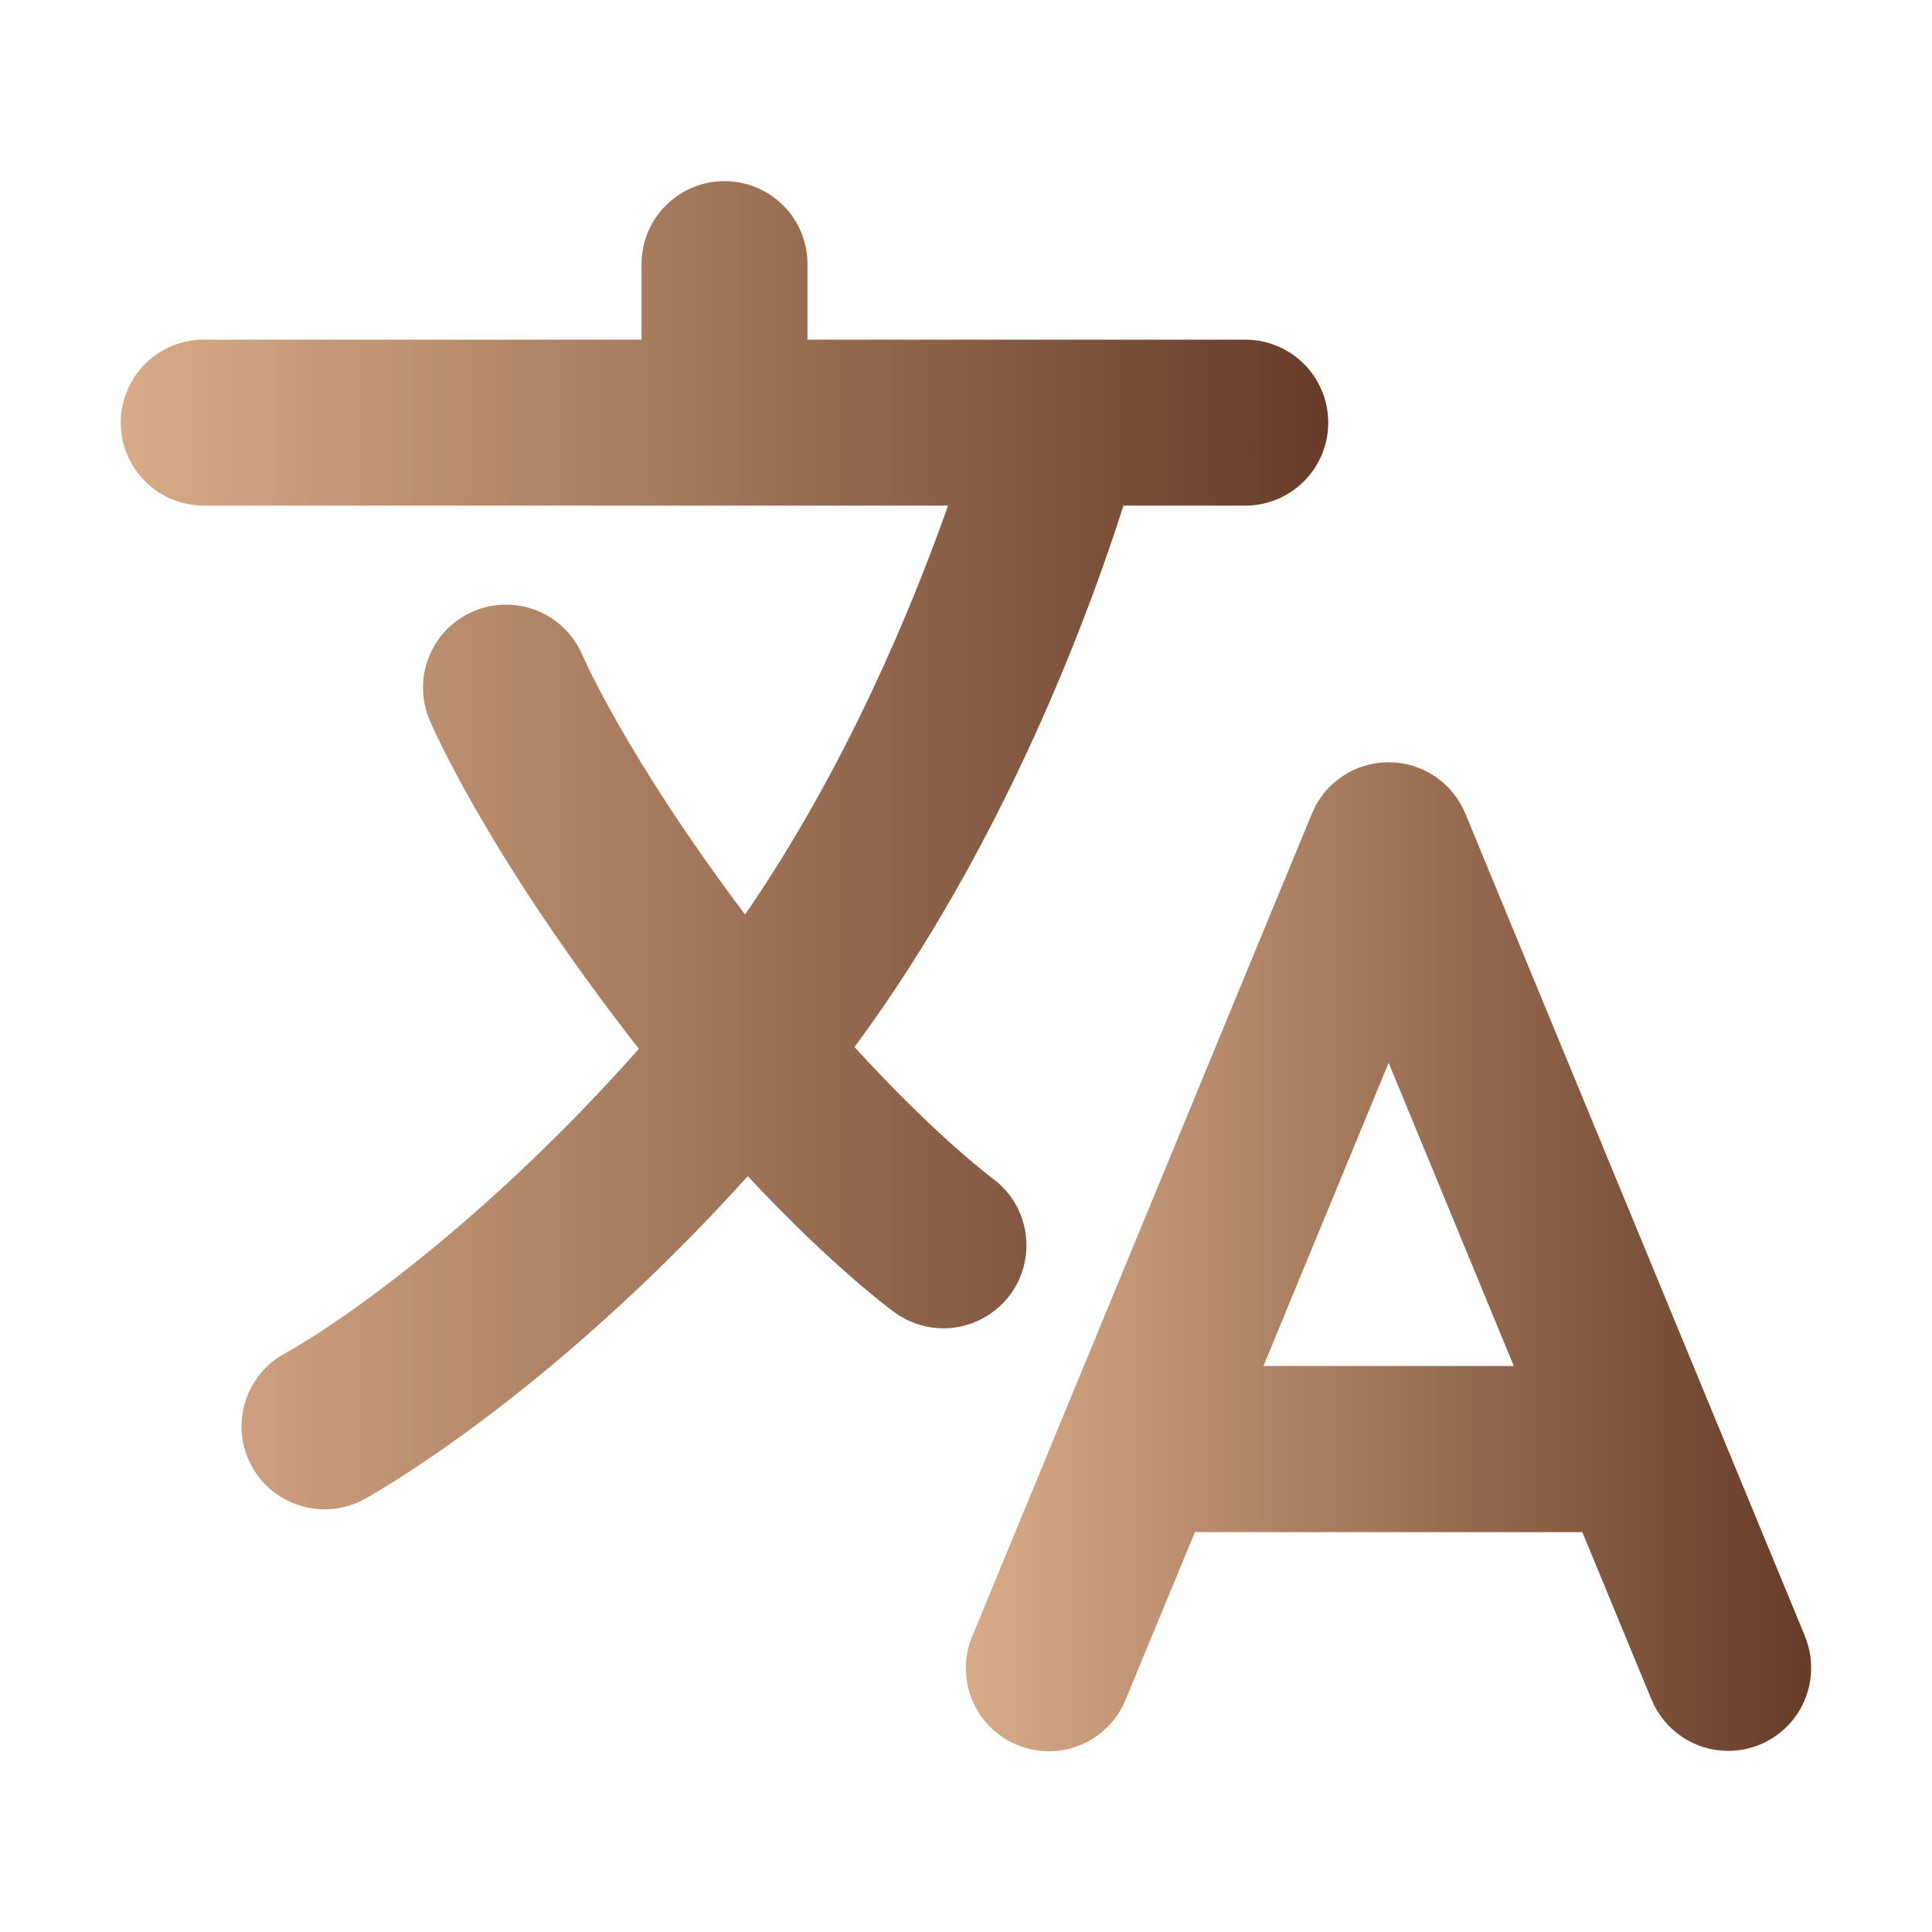 <svg width="20" height="20" viewBox="0 0 20 20" fill="none" xmlns="http://www.w3.org/2000/svg">
<path d="M18.685 16.938L15.169 8.422C15.104 8.265 14.994 8.13 14.853 8.036C14.711 7.941 14.545 7.891 14.375 7.891C14.205 7.891 14.038 7.941 13.897 8.036C13.755 8.13 13.645 8.265 13.581 8.422L10.065 16.938C10.021 17.042 9.998 17.154 9.998 17.267C9.998 17.381 10.02 17.493 10.063 17.597C10.106 17.702 10.17 17.797 10.25 17.877C10.33 17.957 10.425 18.021 10.53 18.064C10.634 18.107 10.746 18.129 10.86 18.129C10.973 18.129 11.085 18.106 11.189 18.062C11.294 18.019 11.389 17.955 11.468 17.874C11.548 17.794 11.611 17.698 11.653 17.593L12.37 15.86H16.38L17.096 17.593C17.161 17.751 17.271 17.885 17.413 17.98C17.554 18.075 17.72 18.125 17.891 18.125C18.032 18.125 18.171 18.09 18.295 18.024C18.42 17.957 18.526 17.861 18.605 17.743C18.683 17.626 18.731 17.491 18.745 17.351C18.759 17.21 18.738 17.068 18.684 16.938H18.685ZM13.079 14.141L14.375 11.002L15.671 14.141H13.079Z" fill="url(#paint0_linear_41_760)"/>
<path d="M10.463 13.395C10.596 13.211 10.651 12.981 10.615 12.756C10.579 12.531 10.456 12.33 10.271 12.196C10.264 12.19 9.686 11.761 8.846 10.839C10.395 8.743 11.272 6.357 11.63 5.234H12.891C13.118 5.234 13.337 5.144 13.498 4.983C13.659 4.822 13.75 4.603 13.75 4.375C13.75 4.147 13.659 3.928 13.498 3.767C13.337 3.606 13.118 3.516 12.891 3.516H8.359V2.734C8.359 2.506 8.269 2.288 8.108 2.127C7.947 1.966 7.728 1.875 7.5 1.875C7.272 1.875 7.053 1.966 6.892 2.127C6.731 2.288 6.641 2.506 6.641 2.734V3.516H2.109C1.881 3.516 1.663 3.606 1.502 3.767C1.341 3.928 1.25 4.147 1.25 4.375C1.25 4.603 1.341 4.822 1.502 4.983C1.663 5.144 1.881 5.234 2.109 5.234H9.814C9.443 6.287 8.758 7.949 7.713 9.467C6.486 7.839 6.03 6.786 6.027 6.777C5.937 6.569 5.769 6.406 5.559 6.321C5.349 6.237 5.115 6.238 4.906 6.326C4.698 6.413 4.532 6.579 4.445 6.788C4.358 6.997 4.357 7.231 4.442 7.441C4.464 7.495 5.01 8.778 6.507 10.72C6.543 10.766 6.578 10.811 6.614 10.857C5.081 12.589 3.577 13.664 2.948 14.011C2.748 14.12 2.599 14.304 2.535 14.523C2.47 14.741 2.496 14.976 2.605 15.177C2.714 15.377 2.898 15.525 3.117 15.589C3.335 15.654 3.571 15.629 3.771 15.52C3.855 15.473 5.669 14.469 7.741 12.176C8.62 13.117 9.225 13.56 9.261 13.586C9.353 13.653 9.456 13.7 9.566 13.727C9.676 13.753 9.79 13.758 9.902 13.74C10.013 13.722 10.12 13.682 10.216 13.623C10.313 13.564 10.396 13.486 10.463 13.395V13.395Z" fill="url(#paint1_linear_41_760)"/>
<defs>
<linearGradient id="paint0_linear_41_760" x1="18.75" y1="13.01" x2="9.998" y2="13.01" gradientUnits="userSpaceOnUse">
<stop stop-color="#663C28"/>
<stop offset="1" stop-color="#D8AC88"/>
</linearGradient>
<linearGradient id="paint1_linear_41_760" x1="13.75" y1="8.75" x2="1.25" y2="8.75" gradientUnits="userSpaceOnUse">
<stop stop-color="#663C28"/>
<stop offset="1" stop-color="#D8AC88"/>
</linearGradient>
</defs>
</svg>
